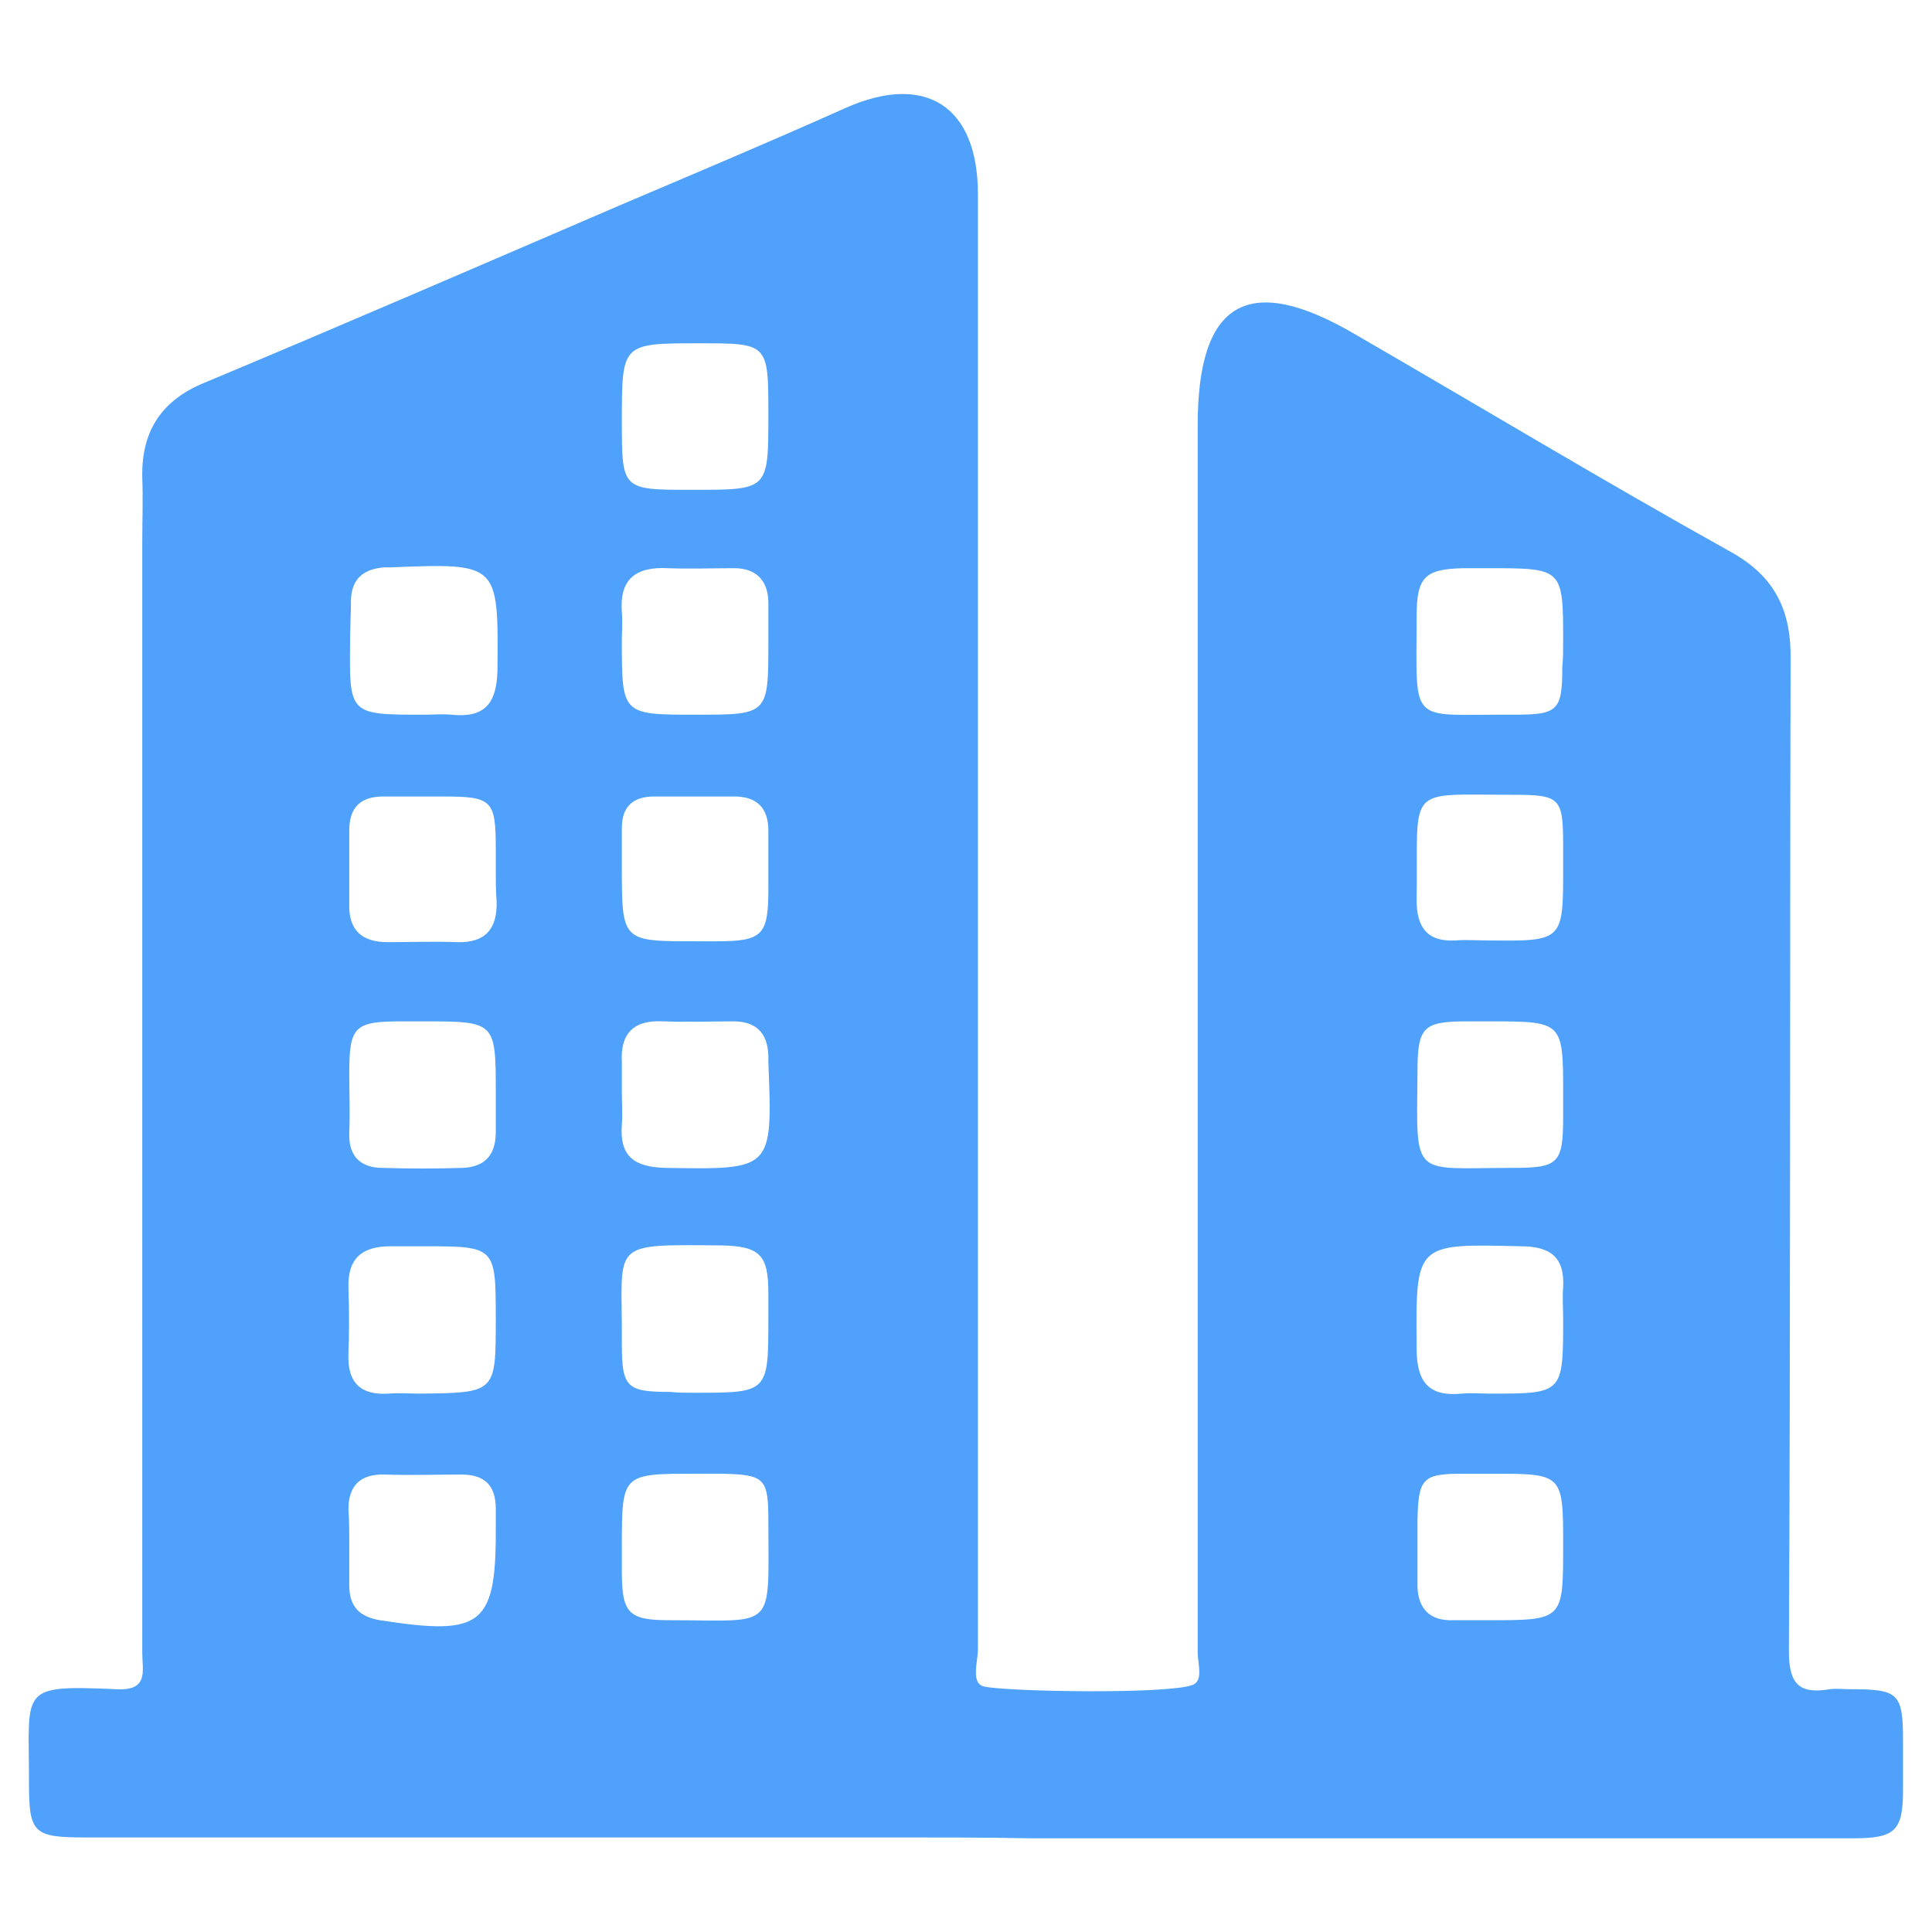 <svg t="1662469641235" class="icon" viewBox="0 0 1024 1024" version="1.1" xmlns="http://www.w3.org/2000/svg" p-id="6098" width="200" height="200"><path d="M475.88 973.884H45.15c-27.541 0-29.799-2.257-29.799-29.347v-1.806c0-47.859-5.418-49.665 46.504-47.407 17.157 0.903 13.545-9.933 13.545-19.414V288.056c0-11.739 0.451-23.478 0-35.217-0.451-23.478 9.481-39.732 31.153-49.213C181.051 172.473 255.097 140.416 329.594 108.36c39.28-16.705 79.012-33.411 118.293-51.019 42.441-18.963 70.434-1.354 70.434 45.601v771.16c0 6.772-4.063 18.511 3.612 19.866 13.545 2.709 97.072 4.063 110.166-0.903 5.869-2.257 2.709-11.287 2.709-17.157V225.298c0-65.467 26.638-81.27 83.076-48.31 66.37 38.377 132.289 78.109 199.563 115.584 23.478 13.093 32.056 31.153 31.605 57.34-0.451 175.182 0 349.912-0.903 525.093 0 17.608 5.418 23.026 21.672 20.317 3.612-0.451 7.224 0 11.287 0 25.284 0 27.541 2.257 27.541 27.541v25.735c0 21.672-4.063 25.735-26.187 25.735h-436.6c-23.026-0.451-46.504-0.451-69.982-0.451z m352.621-513.806v-11.287c0-26.187-1.354-27.541-27.09-27.541-57.34 0-49.665-5.418-50.568 55.986 0 14.448 5.869 22.123 20.769 21.22 5.418-0.451 10.836 0 16.705 0 40.183 0.451 40.183 0.451 40.183-38.377z m0 238.843c0-5.418-0.451-11.287 0-16.705 0.903-16.254-7.224-21.672-22.575-21.672-55.986-1.354-55.534-1.806-55.083 54.18 0 17.157 5.869 25.735 23.929 23.929 4.966-0.451 9.933 0 14.899 0 38.829 0 38.829 0 38.829-39.732z m0-118.744c0-38.829 0-38.829-39.28-38.829h-11.287c-23.478 0-26.638 2.709-26.638 26.638-0.451 57.34-3.612 51.019 50.116 51.019 24.832 0 27.09-2.257 27.09-27.541v-11.287z m0-239.746c0-39.28 0-39.28-39.732-39.28h-13.093c-20.317 0.451-24.832 4.515-24.832 25.284 0 59.598-4.966 51.922 51.922 52.374 23.026 0 25.284-2.257 25.284-25.284 0.451-4.515 0.451-9.03 0.451-13.093zM262.772 460.981v-10.836c0-26.187-1.806-27.993-28.444-27.993H203.175c-12.19 0-18.06 5.869-18.06 18.06v38.829c-0.451 13.996 6.772 20.317 20.317 20.317 12.19 0 24.381-0.451 37.023 0 14.899 0.451 21.22-7.224 20.769-21.672-0.451-5.869-0.451-11.287-0.451-16.705z m105.651 37.926h11.287c24.381 0 27.541-3.16 27.541-27.541v-31.153c0-12.19-6.321-18.06-18.06-18.06h-42.441c-11.287 0-17.157 5.418-17.157 16.705v20.317c0 39.732 0 39.732 38.829 39.732z m422.152 282.187h-14.899c-21.672 0-23.929 2.257-24.381 24.832v35.217c0.451 11.739 6.772 18.06 18.963 17.608h18.511c39.732 0 39.732 0 39.732-39.28 0-38.377 0-38.377-37.926-38.377zM223.944 541.347h-11.287c-24.832 0-27.541 2.709-27.541 27.541 0 10.384 0.451 20.769 0 31.605-0.451 12.642 6.321 18.511 17.608 18.511 13.996 0.451 28.444 0.451 42.441 0 11.739-0.451 17.608-6.772 17.608-18.963v-20.317c0-38.377 0-38.377-38.829-38.377z m105.651 37.926c0 5.418 0.451 11.287 0 16.705-1.354 17.157 6.772 22.575 23.026 23.026 56.889 0.903 56.889 1.354 54.631-55.986v-3.612c-0.451-12.19-6.772-18.06-18.511-18.06-12.19 0-24.832 0.451-37.023 0-15.351-0.903-23.026 5.869-22.123 21.672v16.254zM224.395 378.808c4.966 0 9.933-0.451 14.899 0 17.608 1.806 23.929-5.869 24.381-23.478 0.451-56.889 0.903-56.889-56.437-54.631h-3.612c-10.836 0.903-17.157 5.869-17.608 17.157 0 7.224-0.451 14.899-0.451 22.123-0.451 38.829-0.451 38.829 38.829 38.829z m144.48 0c38.377 0 38.377 0 38.377-38.829v-20.317c0-11.739-6.321-18.511-18.06-18.511s-23.478 0.451-35.217 0c-17.157-0.903-25.735 5.869-24.381 23.478 0.451 4.966 0 9.933 0 14.899 0 39.28 0 39.28 39.28 39.28zM185.115 818.116v22.123c0 11.287 5.418 16.705 16.254 18.511 55.083 8.578 61.855 2.709 61.404-51.922v-7.224c0-12.19-5.869-18.06-18.06-18.06-13.545 0-27.09 0.451-40.635 0-13.093-0.451-19.414 5.869-19.414 18.511 0.451 5.869 0.451 11.739 0.451 18.06z m183.76-37.023c-39.28 0-39.28 0-39.28 38.829v13.093c0 22.123 3.612 25.735 25.284 25.735 56.889 0 52.374 6.321 52.374-52.374 0-23.026-1.806-24.832-25.284-25.284h-13.093z m38.377-561.213c0-37.926 0-37.926-36.571-37.926-41.086 0-41.086 0-41.086 41.086 0 36.571 0 36.571 36.571 36.571h1.806c39.28 0 39.28 0 39.28-39.732z m-144.48 479.492c0-38.829 0-38.829-38.829-38.829h-16.705c-14.899 0-23.026 5.869-22.575 22.123 0.451 11.739 0.451 23.478 0 35.217-0.451 14.899 6.321 21.672 21.22 20.769 5.418-0.451 11.287 0 16.705 0 40.183-0.451 40.183-0.451 40.183-39.28z m105.199 38.829c39.28 0 39.28 0 39.28-39.732v-13.093c0-20.317-4.515-24.832-24.832-25.284-60.952-0.451-52.374-2.257-52.825 52.374 0 23.026 2.709 25.284 25.735 25.284 4.063 0.451 8.127 0.451 12.642 0.451z" p-id="6099" fill="#4fa1fb"></path></svg>